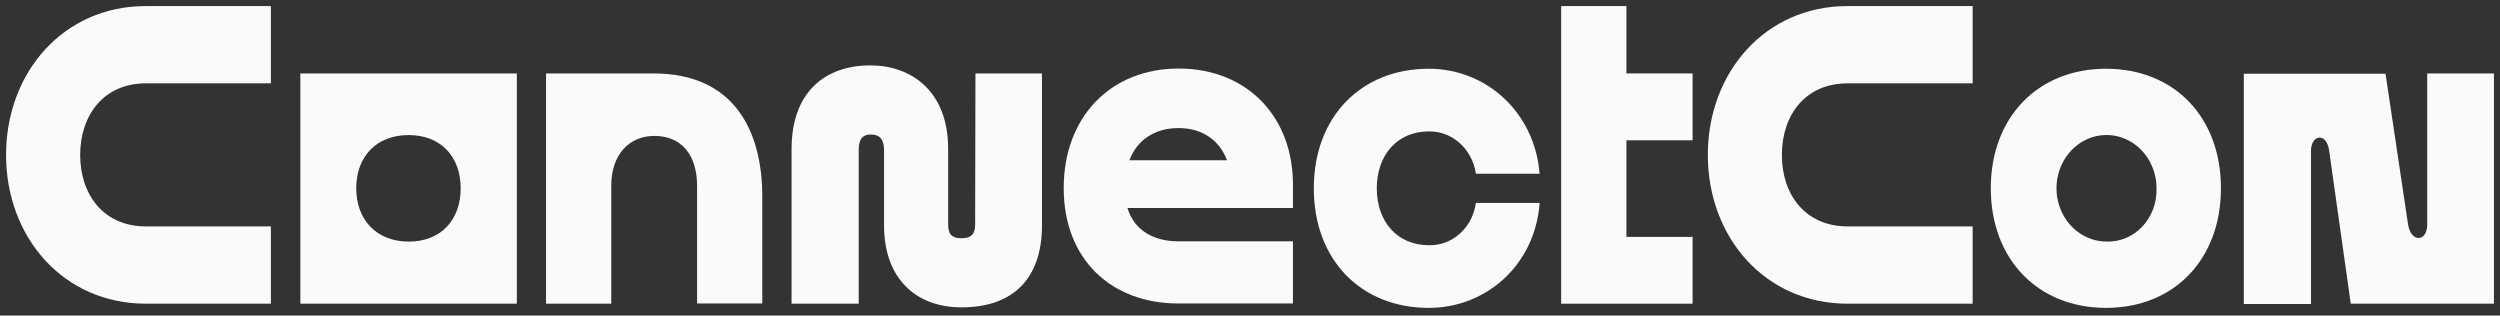 <svg width="206" height="26" viewBox="0 0 206 26" fill="none" xmlns="http://www.w3.org/2000/svg">
    <rect x="0" y="0" width="206" height="26" fill="#333333" stroke="none"/>
    <path d="M12.018 25.024C5.23 25.024 0.5 19.563 0.5 12.765C0.5 5.966 5.23 0.5 12.018 0.5H22.321V6.868H12.018C8.544 6.868 6.606 9.495 6.606 12.765C6.606 16.034 8.53 18.655 12.018 18.655H22.321V25.024H12.018Z"
          fill="#FAFAFA"/>
    <path d="M79.22 19.632C80.028 19.632 80.352 19.287 80.352 18.512L80.377 6.051H85.859V18.571C85.859 22.959 83.472 25.326 79.23 25.326C75.472 25.326 72.846 22.959 72.846 18.571V12.42C72.846 11.73 72.681 11.082 71.754 11.082C70.882 11.082 70.757 11.73 70.757 12.42V25.024H65.225V12.287C65.225 7.511 68.066 5.388 71.704 5.388C75.059 5.388 78.129 7.468 78.129 12.287V18.512C78.129 19.287 78.413 19.632 79.22 19.632Z"
          fill="#FAFAFA"/>
    <path fill-rule="evenodd" clip-rule="evenodd"
          d="M42.587 25.024H24.748V6.051H42.587V25.024ZM37.961 15.519C37.961 12.934 36.346 11.13 33.68 11.13C30.968 11.13 29.354 12.94 29.354 15.519C29.354 18.098 31.013 19.908 33.68 19.908C36.346 19.908 37.961 18.104 37.961 15.519Z"
          fill="#FAFAFA"/>
    <path d="M53.841 6.051H44.994V25.024H50.367V15.328C50.367 12.706 51.862 11.199 53.921 11.199C56.104 11.199 57.44 12.706 57.44 15.328V25.008H62.812V16.204C62.812 10.897 60.59 6.051 53.841 6.051Z"
          fill="#FAFAFA"/>
    <path fill-rule="evenodd" clip-rule="evenodd"
          d="M173.536 5.664C167.919 5.664 164.041 9.665 164.041 15.514C164.041 21.362 167.919 25.369 173.536 25.369C179.154 25.369 183.006 21.367 183.006 15.514C183.006 9.66 179.169 5.664 173.536 5.664ZM173.536 19.903C172.723 19.894 171.93 19.63 171.257 19.142C170.585 18.655 170.063 17.967 169.757 17.164C169.451 16.361 169.375 15.48 169.538 14.632C169.702 13.783 170.098 13.005 170.676 12.396C171.254 11.786 171.988 11.372 172.787 11.206C173.585 11.04 174.412 11.13 175.163 11.463C175.914 11.796 176.555 12.359 177.006 13.08C177.457 13.801 177.698 14.648 177.698 15.514C177.717 16.099 177.622 16.683 177.419 17.227C177.217 17.771 176.91 18.265 176.519 18.678C176.128 19.09 175.661 19.412 175.148 19.622C174.635 19.833 174.086 19.929 173.536 19.903Z"
          fill="#FAFAFA"/>
    <path fill-rule="evenodd" clip-rule="evenodd"
          d="M87.649 15.498C87.649 9.649 91.506 5.648 97.119 5.648C102.781 5.648 106.658 9.66 106.539 15.498V17.138H92.902C93.47 18.995 95.065 19.887 97.119 19.887H106.539V25.008H97.119C91.531 25.008 87.649 21.346 87.649 15.498ZM101.106 13.205C100.448 11.47 98.978 10.552 97.119 10.552C95.235 10.552 93.734 11.454 93.061 13.205H101.106Z"
          fill="#FAFAFA"/>
    <path d="M200.002 6.051V18.512C200.002 19.934 198.672 20.019 198.427 18.512L196.568 6.078H184.89V25.05H190.428V12.42C190.428 11.082 191.719 10.87 191.923 12.42L193.702 25.024H205.5V6.051H200.002Z"
          fill="#FAFAFA"/>
    <path d="M120.286 11.793C119.571 11.152 118.663 10.809 117.728 10.828C115.142 10.828 113.447 12.77 113.447 15.519C113.447 18.268 115.142 20.205 117.728 20.205C118.664 20.233 119.577 19.894 120.293 19.252C121.009 18.61 121.478 17.71 121.611 16.724H126.864C126.5 21.797 122.498 25.369 117.728 25.369C112.141 25.369 108.258 21.415 108.258 15.519C108.258 9.623 112.156 5.664 117.728 5.664C122.498 5.664 126.461 9.278 126.864 14.314H121.611C121.471 13.331 121 12.435 120.286 11.793Z"
          fill="#FAFAFA"/>
    <path d="M134.017 0.5H128.639V25.024H139.469V19.52H134.017V11.56H139.469V6.051H134.017V0.5Z" fill="#FAFAFA"/>
    <path d="M152.239 25.024C145.45 25.024 140.725 19.563 140.725 12.765C140.725 5.966 145.45 0.5 152.239 0.5H162.546V6.868H152.239C148.75 6.868 146.826 9.495 146.826 12.765C146.826 16.034 148.75 18.655 152.239 18.655H162.546V25.024H152.239Z"
          fill="#FAFAFA"/>
</svg>
